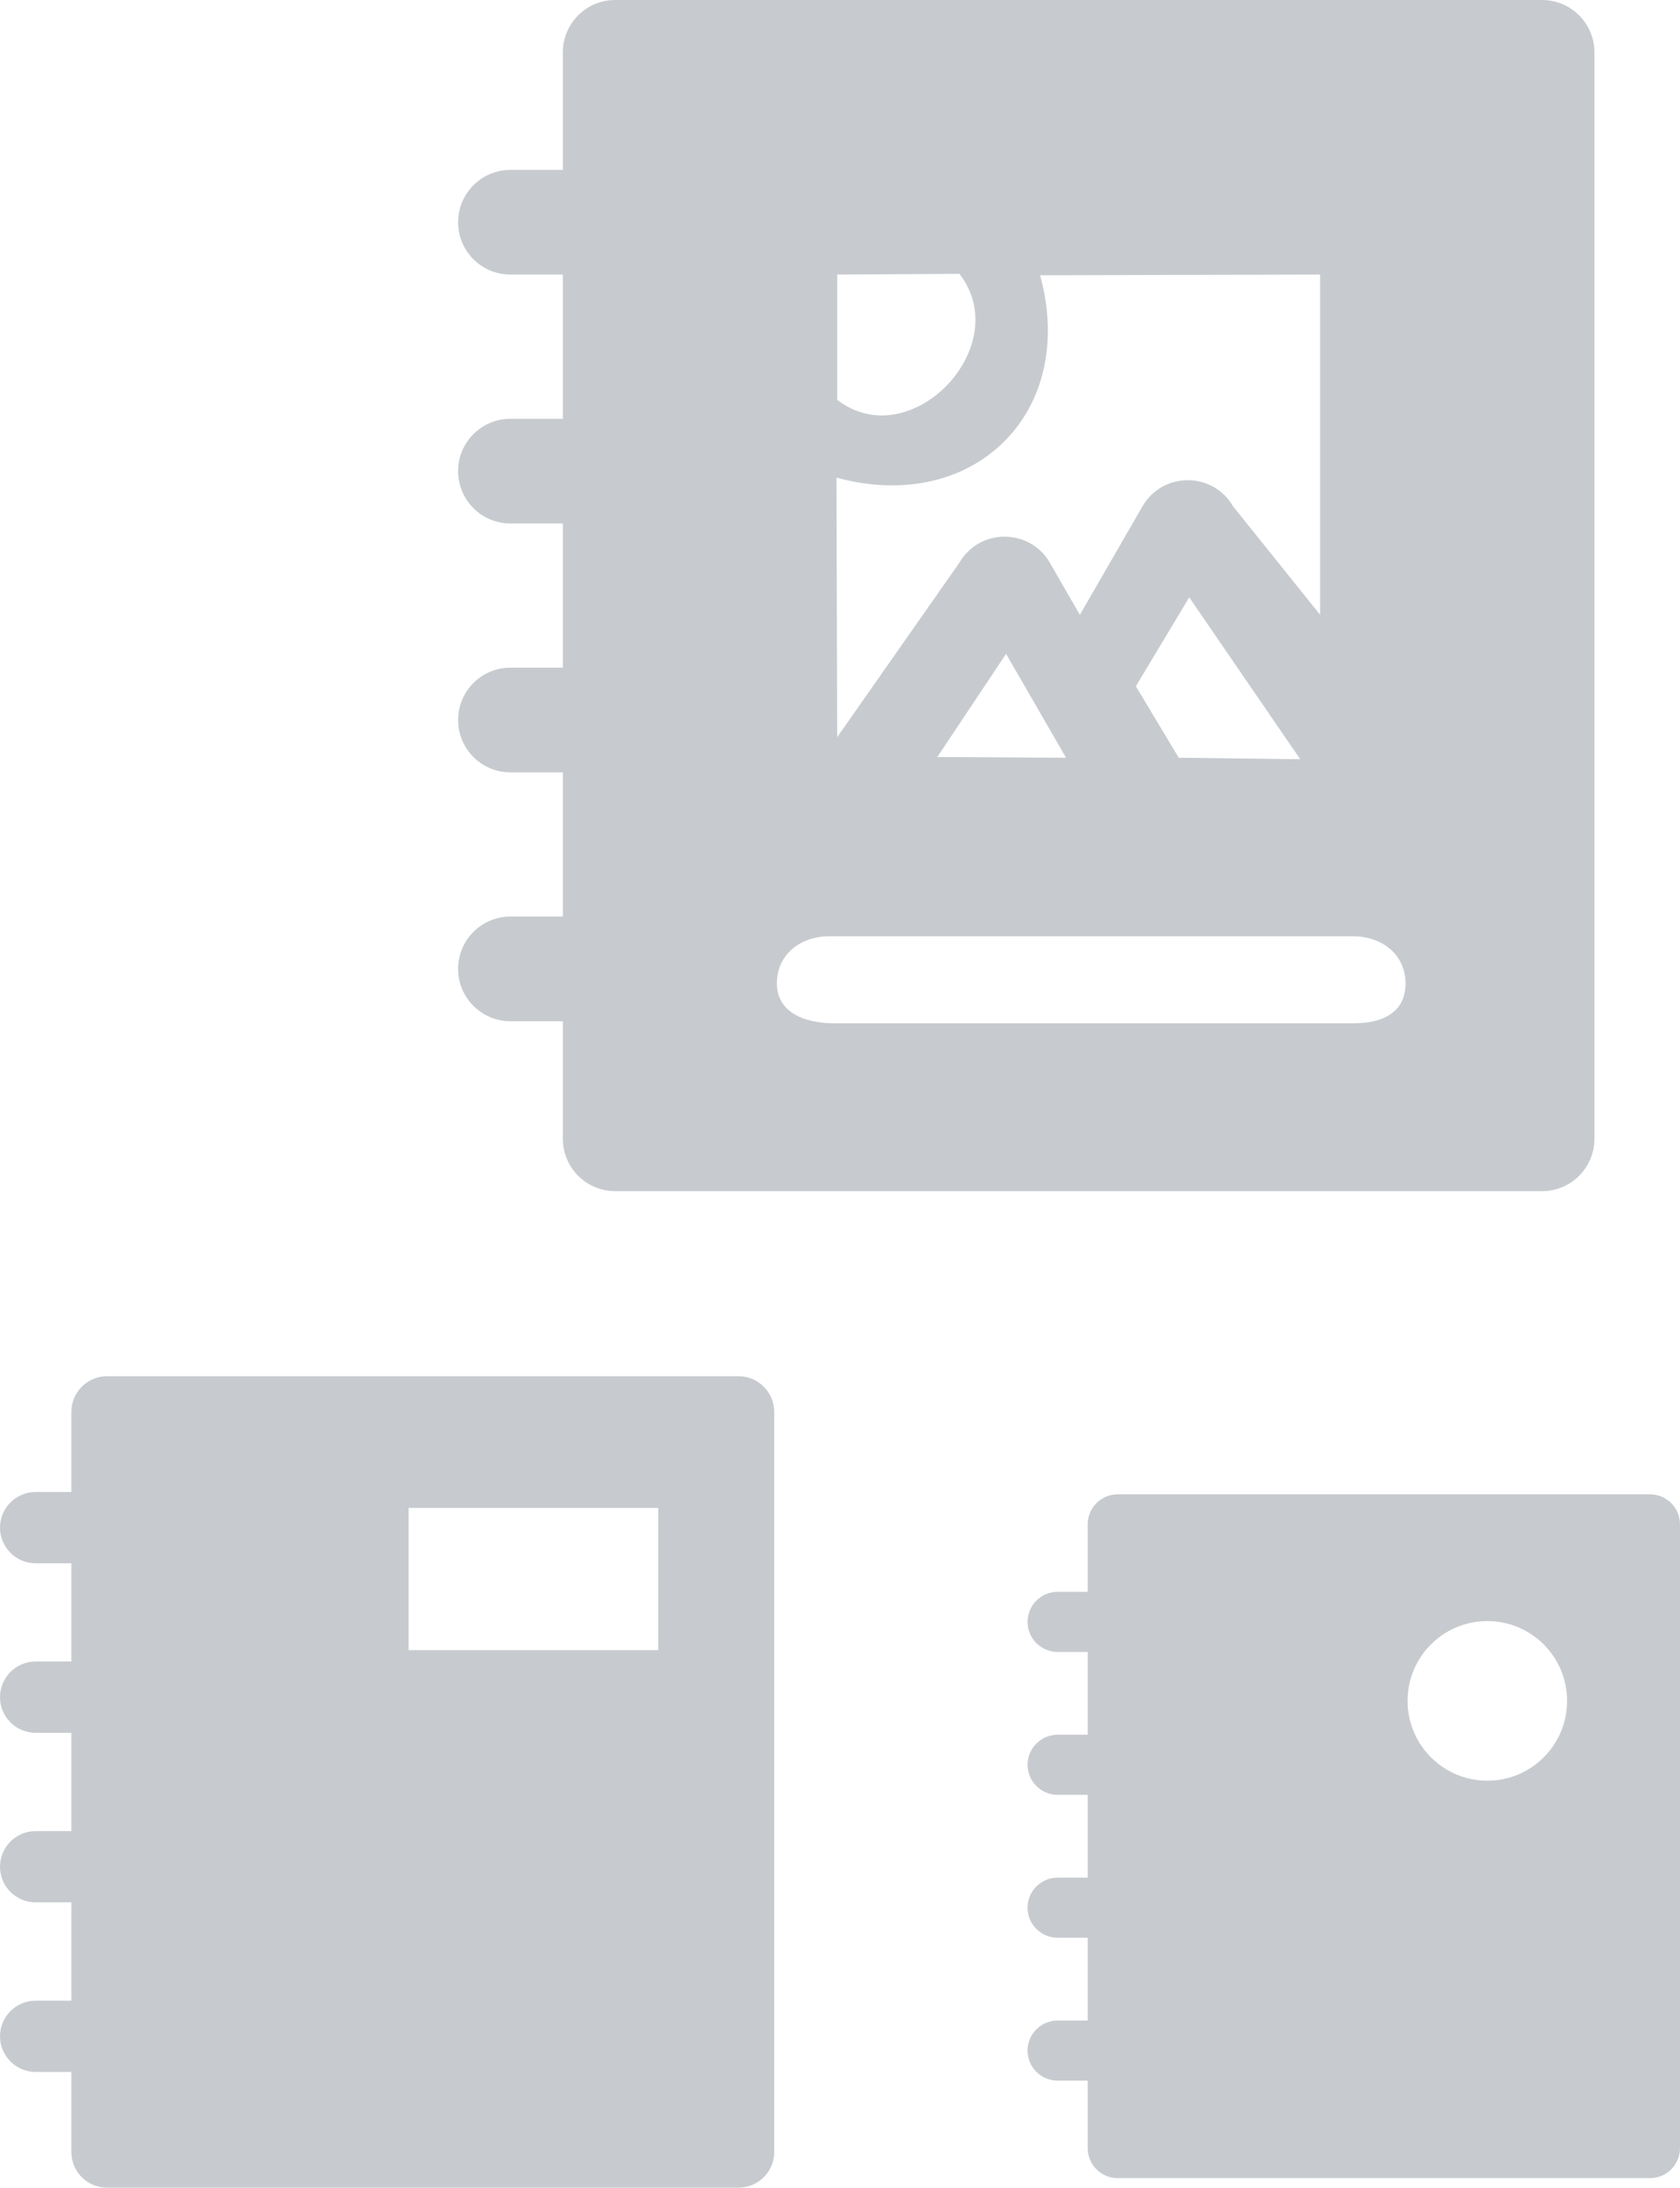 <?xml version="1.0" encoding="UTF-8"?>
<!DOCTYPE svg PUBLIC "-//W3C//DTD SVG 1.1//EN" "http://www.w3.org/Graphics/SVG/1.1/DTD/svg11.dtd">
<!-- Creator: CorelDRAW X7 -->
<svg xmlns="http://www.w3.org/2000/svg" xml:space="preserve" width="35.727mm" height="46.496mm" version="1.1" style="shape-rendering:geometricPrecision; text-rendering:geometricPrecision; image-rendering:optimizeQuality; fill-rule:evenodd; clip-rule:evenodd"
viewBox="0 0 32185 41887"
 xmlns:xlink="http://www.w3.org/1999/xlink">
 <defs>
  <style type="text/css">
   <![CDATA[
    .fil0 {fill:#C7CBCF}
   ]]>
  </style>
 </defs>
 <g id="Слой_x0020_1">
  <path class="fil0" d="M26010 19592l-10040 0c-554,0 -1087,-209 -1087,-762 0,-553 448,-903 1002,-903l10039 0c554,0 1003,350 1003,903 0,553 -435,762 -989,762l72 0zm-5587 -5084l-2466 -14 1317 -1975c1170,2025 -20,-36 1149,1989l0 0zm1338 -1369l1022 -1702 2126 3099 -2327 -28 -821 -1369zm-5736 -3994c2612,713 4623,-1232 3902,-3874l5363 -14 0 6513 -1667 -2075c-386,-668 -1351,-667 -1736,0l-1199 2076 -574 -995c-385,-667 -1350,-667 -1736,0l-2339 3338 -14 -4969zm14 -3888l2342 -14c1081,1398 -944,3494 -2342,2412l0 -2398zm13505 -5257l-17759 0c-553,0 -1002,449 -1002,1002l0 2251 -1005 0c-553,0 -1002,449 -1002,1002 0,554 449,1002 1002,1002l1005 0 0 2761 -1005 0c-553,0 -1002,449 -1002,1002 0,554 449,1003 1002,1003l1005 0 0 2760 -1005 0c-553,0 -1002,449 -1002,1003 0,553 449,1002 1002,1002l1005 0 0 2761 -1005 0c-553,0 -1002,448 -1002,1002 0,553 449,1002 1002,1002l1005 0 0 2251c0,553 449,1002 1002,1002l17759 0c553,0 1002,-449 1002,-1002l0 -20802c0,-553 -449,-1002 -1002,-1002l0 0z"/>
  <path class="fil0" d="M14149 26350l-12099 0c-377,0 -683,306 -683,683l0 1533 -684 0c-377,0 -683,306 -683,683 0,377 306,683 683,683l684 0 0 1880 -684 0c-377,0 -683,306 -683,683 0,377 306,683 683,683l684 0 0 1881 -684 0c-377,0 -683,306 -683,683 0,377 306,682 683,682l684 0 0 1882 -684 0c-377,0 -683,305 -683,682 0,377 306,683 683,683l684 0 0 1534c0,376 306,682 683,682l12099 0c377,0 683,-306 683,-682l0 -14172c0,-377 -306,-683 -683,-683l0 0zm-6322 2522l4783 0 0 2723 -4783 0 0 -2723z"/>
  <path class="fil0" d="M31610 28611l-10196 0c-318,0 -576,257 -576,575l0 1292 -576 0c-318,0 -576,258 -576,576 0,317 258,575 576,575l576 0 0 1585 -576 0c-318,0 -576,258 -576,576 0,317 258,575 576,575l576 0 0 1585 -576 0c-318,0 -576,258 -576,576 0,317 258,575 576,575l576 0 0 1585 -576 0c-318,0 -576,258 -576,575 0,318 258,576 576,576l576 0 0 1292c0,317 258,575 576,575l10196 0c318,0 575,-258 575,-575l0 -11943c0,-318 -257,-575 -575,-575l0 0zm-3116 2427c844,0 1528,684 1528,1528 0,844 -684,1528 -1528,1528 -844,0 -1528,-684 -1528,-1528 0,-844 684,-1528 1528,-1528z"/>
 </g>
</svg>
